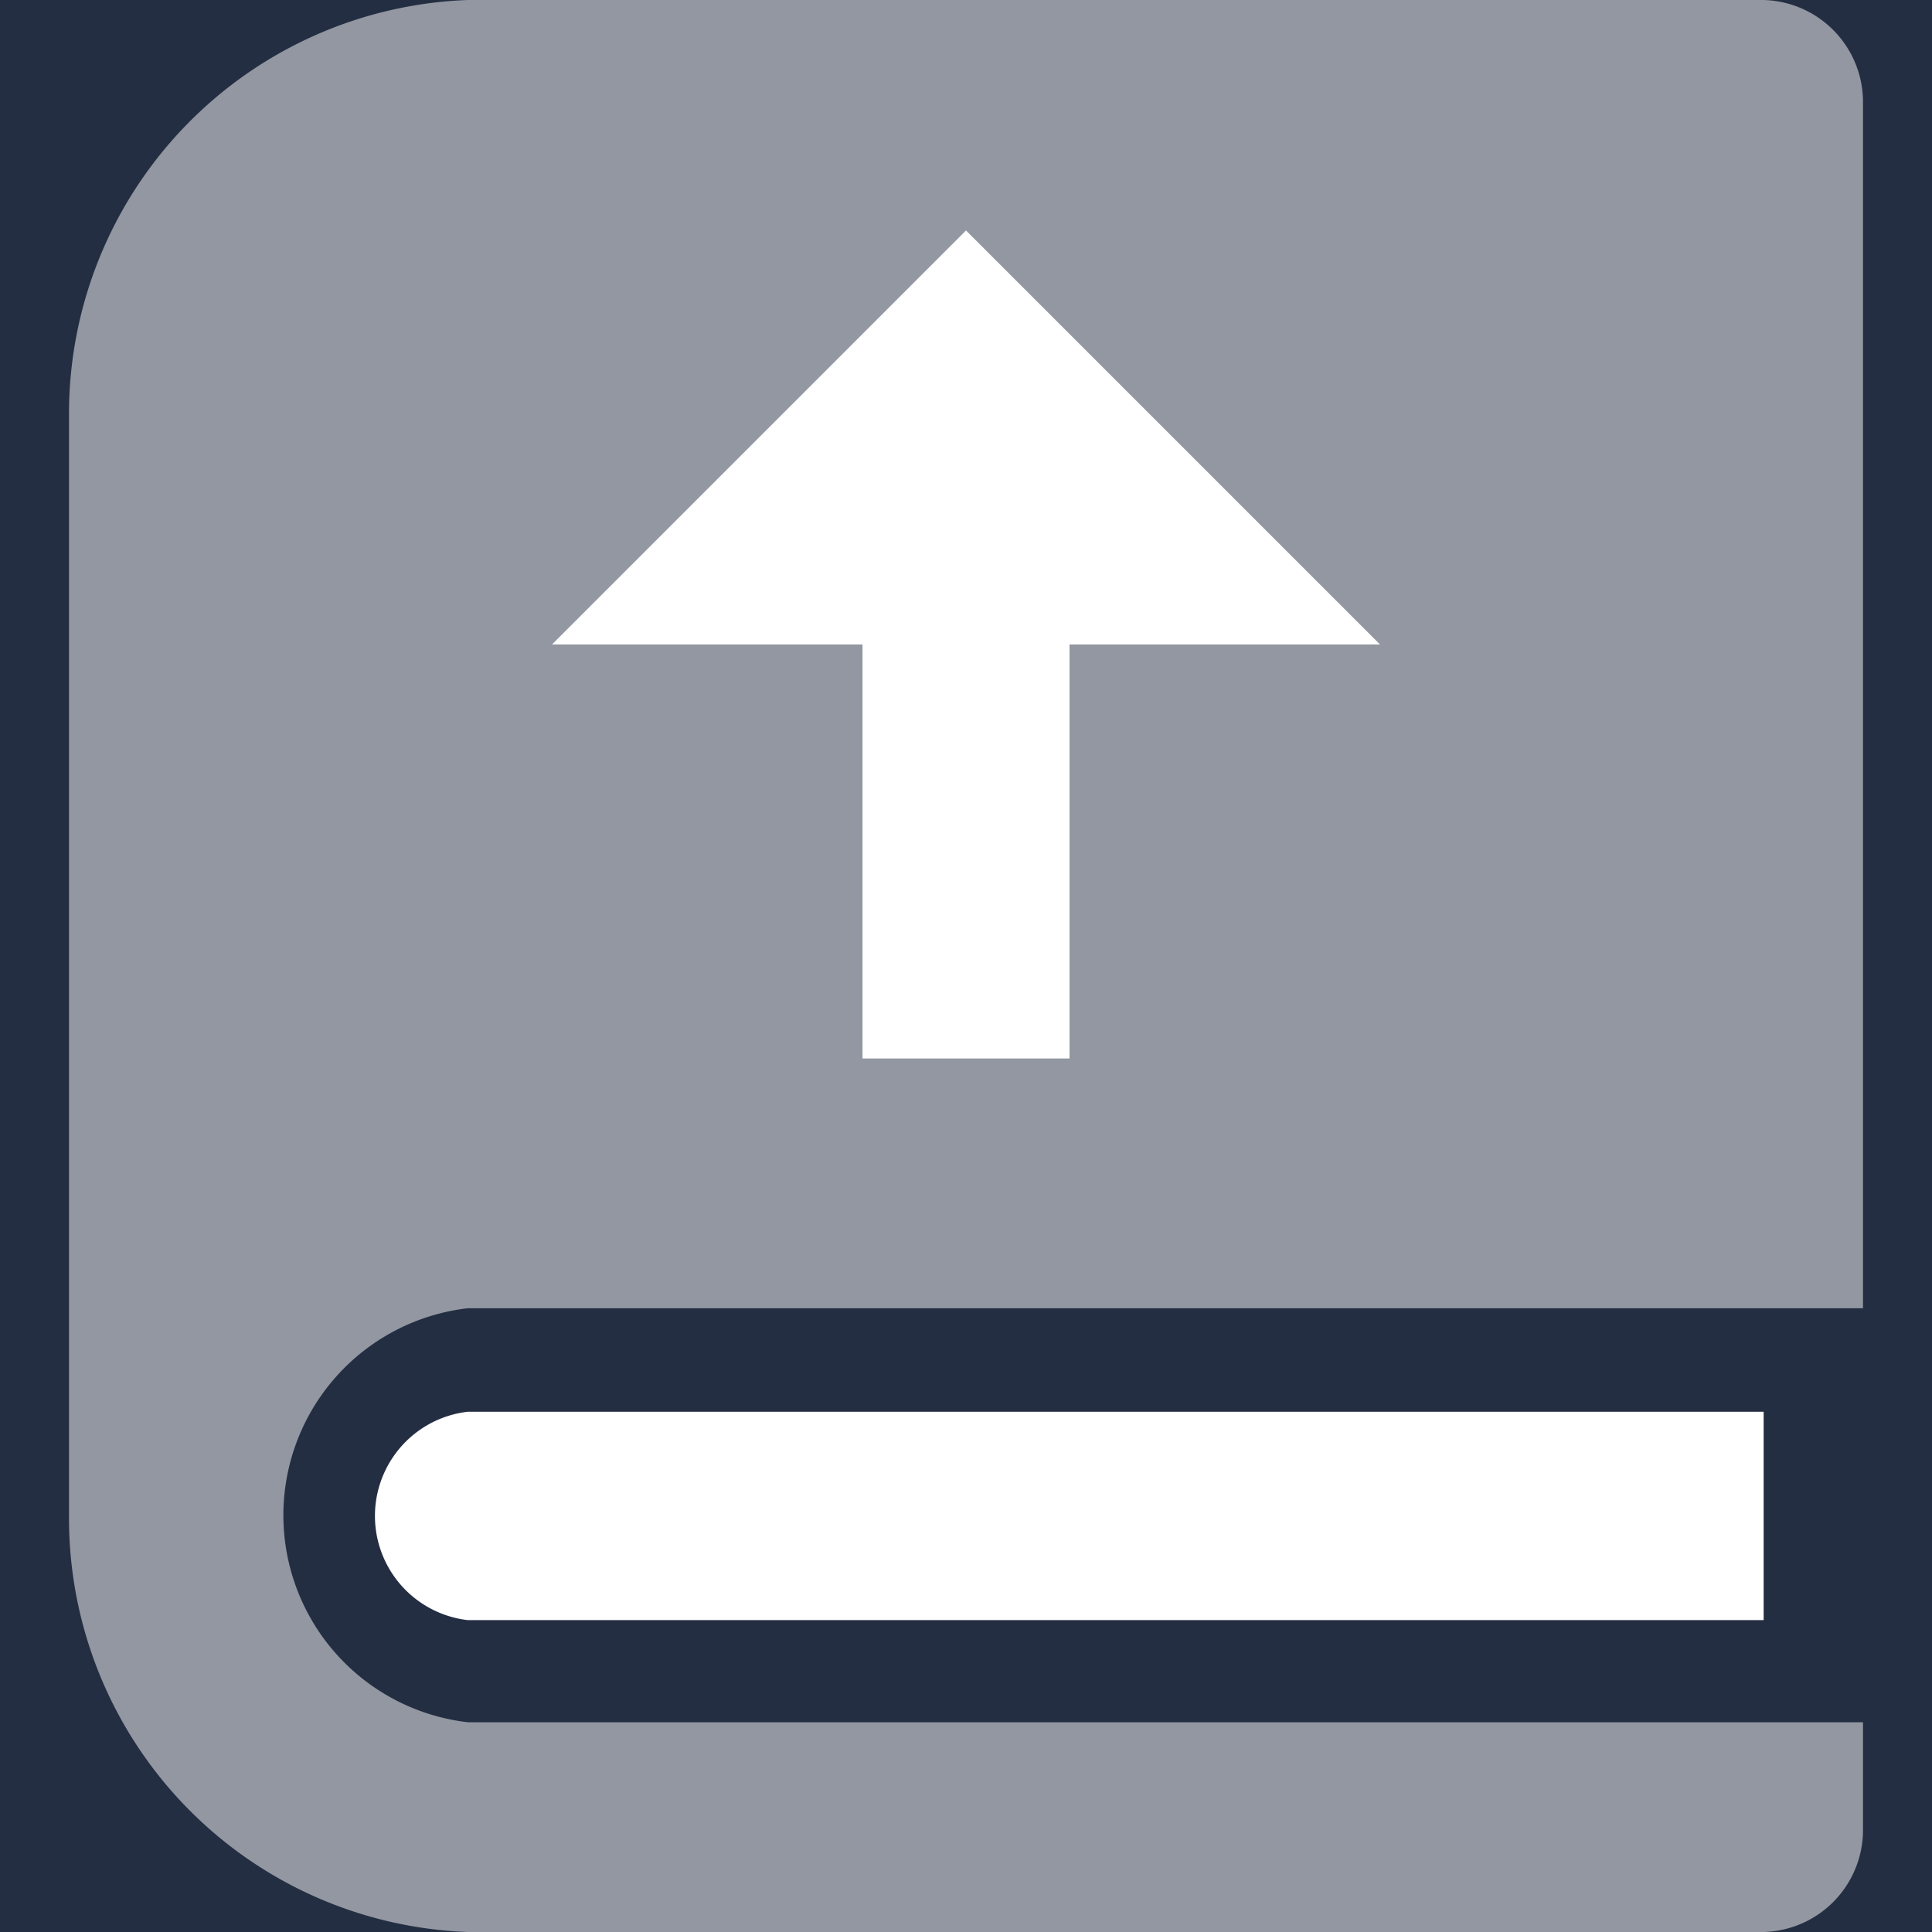 <svg id="图层_1" data-name="图层 1" xmlns="http://www.w3.org/2000/svg" width="14" height="14" viewBox="0 0 14 14"><defs><style>.cls-1{fill:#242e42;}.cls-2,.cls-3{fill:#fff;}.cls-2{opacity:0.5;}</style></defs><rect class="cls-1" x="-446.19" y="-7.08" width="597.67" height="35.33"/><path class="cls-2" d="M13.5,13.25a.74.74,0,0,1-.72.75H3.39A3,3,0,0,1,.5,11V3A3,3,0,0,1,3.39,0h9.39a.74.74,0,0,1,.72.75V9.48H3.39a1.51,1.51,0,0,0,0,3H13.5Z"/><path class="cls-3" d="M12.78,11.74H3.39a.76.76,0,0,1,0-1.51h9.39Z"/><polygon class="cls-3" points="4 4.67 6.25 4.67 6.25 7.67 7.75 7.67 7.75 4.67 10 4.67 7 1.67 4 4.67"/></svg>